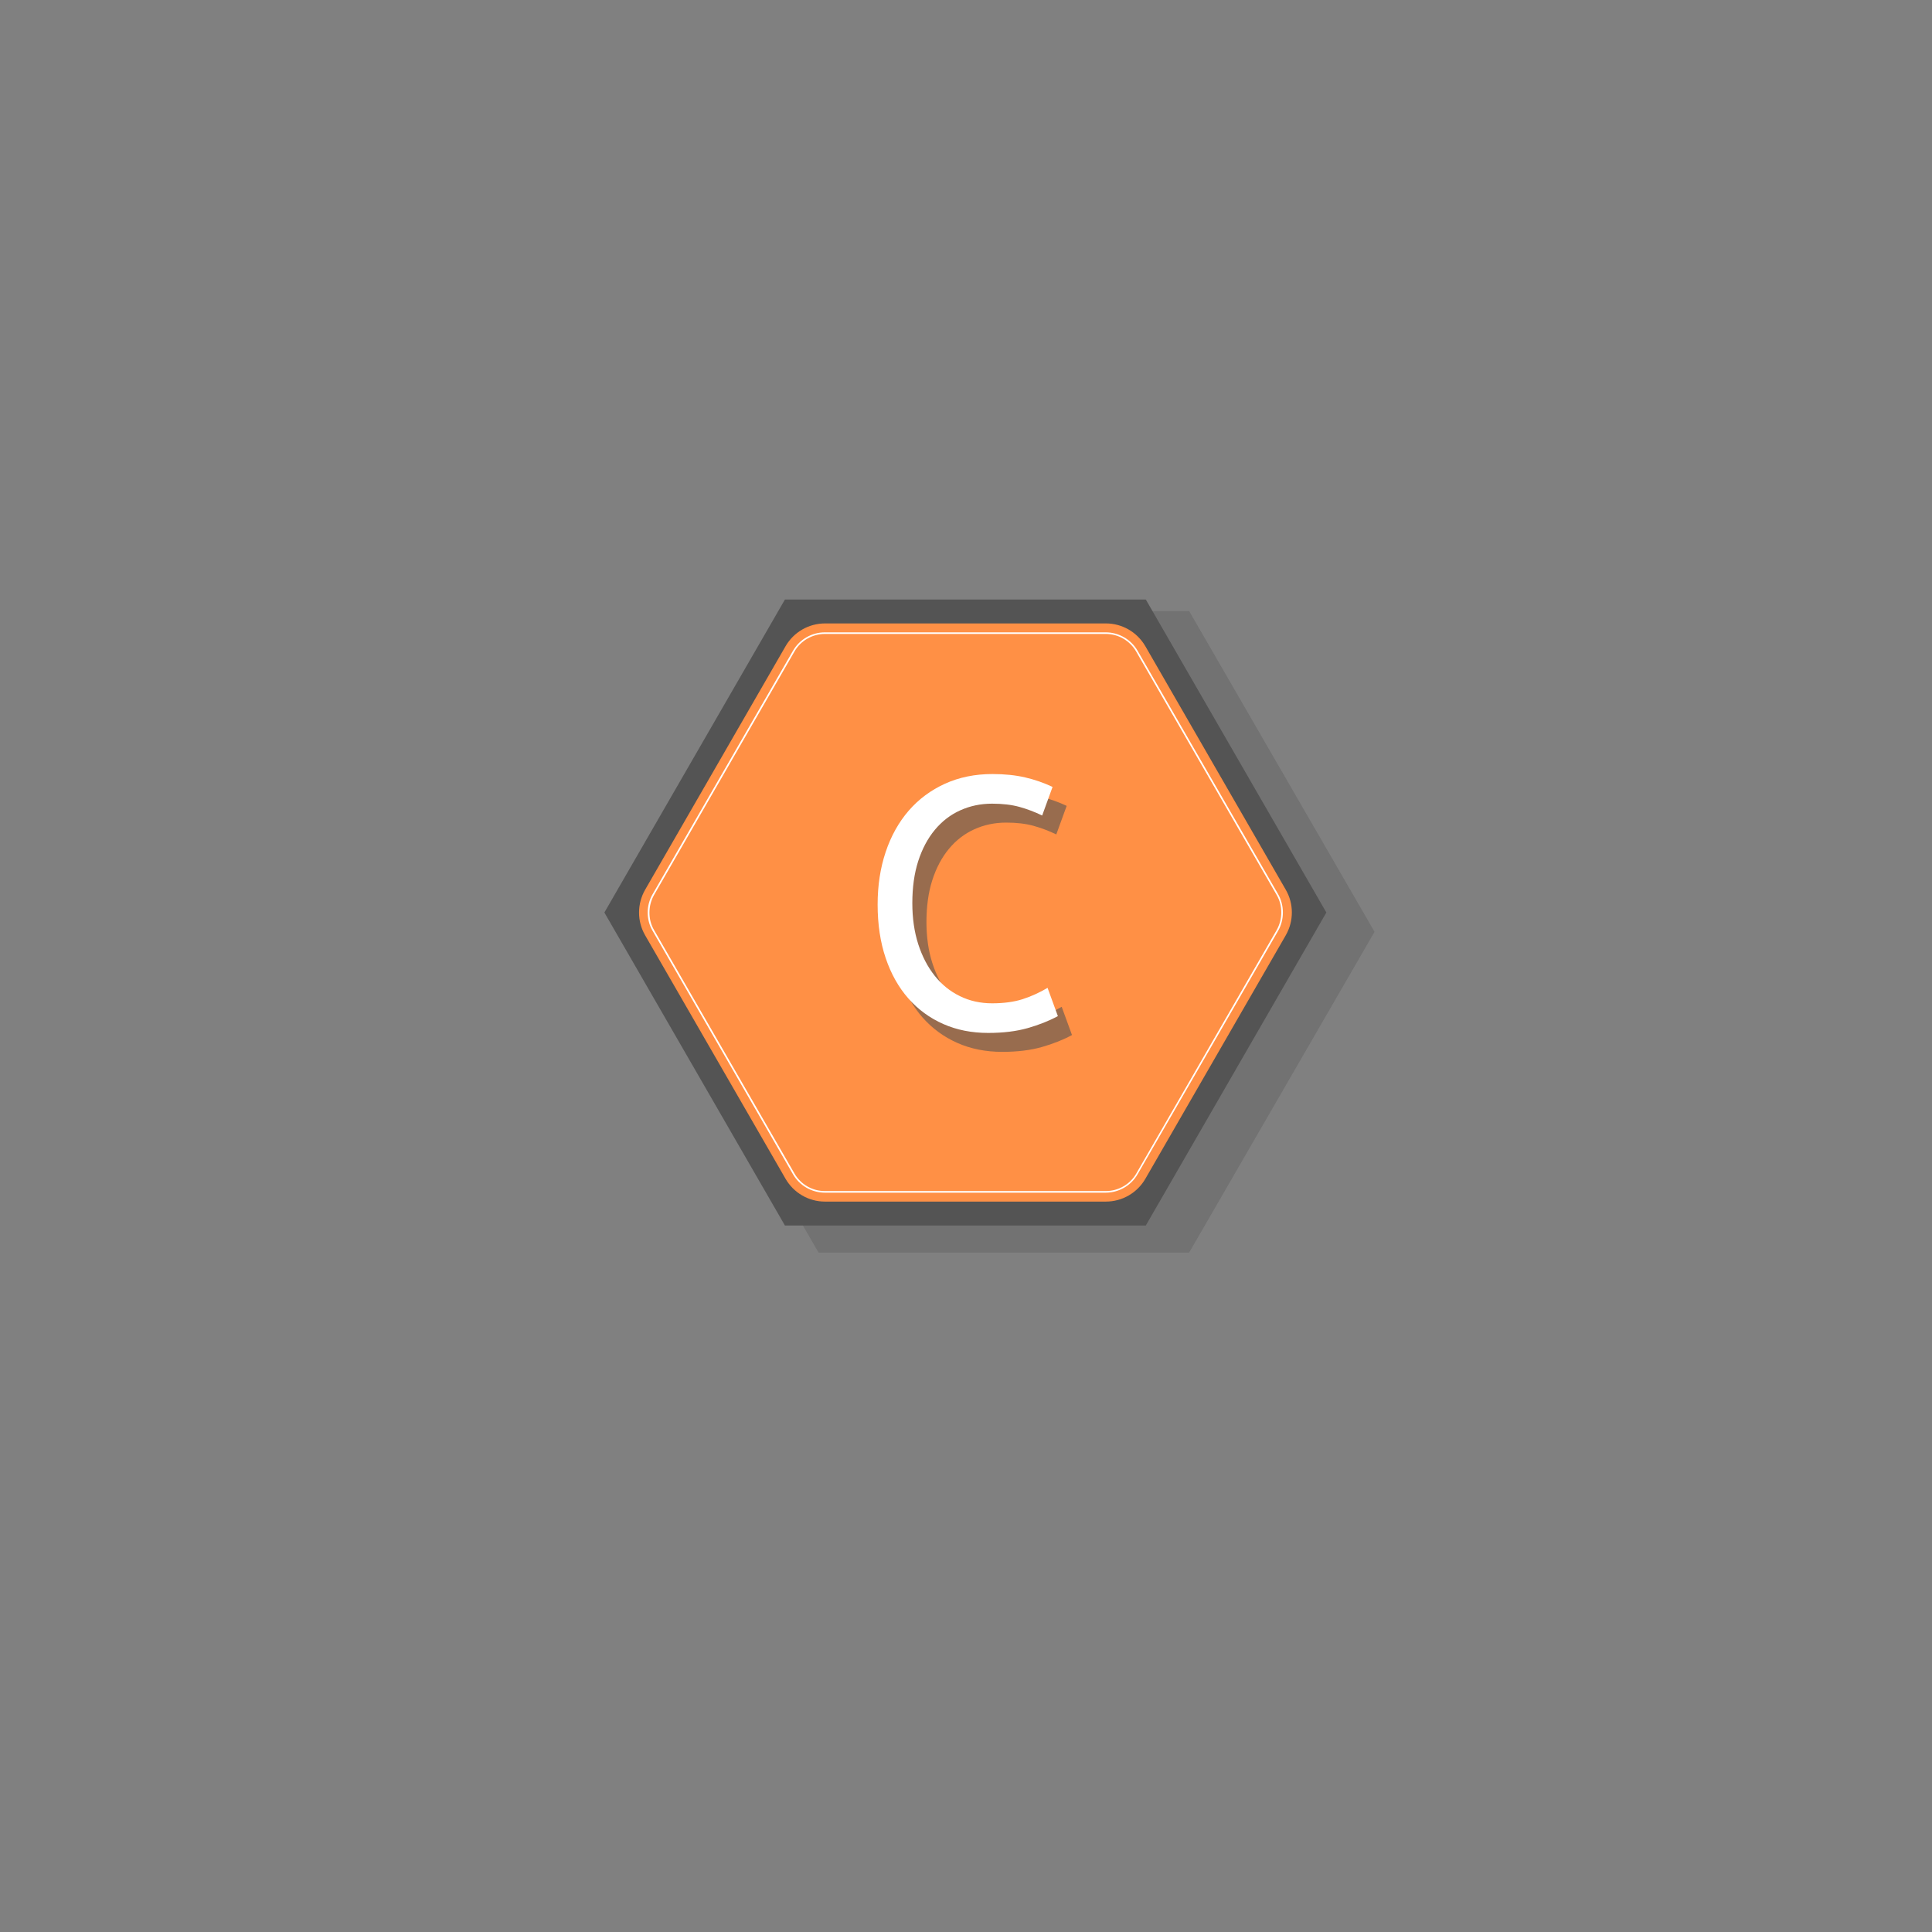<?xml version="1.0" encoding="UTF-8"?><svg xmlns="http://www.w3.org/2000/svg" xmlns:xlink="http://www.w3.org/1999/xlink" contentScriptType="text/ecmascript" width="375pt" zoomAndPan="magnify" contentStyleType="text/css" viewBox="0 0 375 375" height="375pt" preserveAspectRatio="xMidYMid meet" version="1.2"><rect x="0" y="0" width="375" height="375" fill="#808080" stroke="none"/><defs><g/><filter x="0%" y="0%" width="100%" xmlns:xlink="http://www.w3.org/1999/xlink" xlink:type="simple" filterUnits="objectBoundingBox" xlink:actuate="onLoad" id="alpha" height="100%" xlink:show="other" xml:id="alpha"><feColorMatrix values="0 0 0 0 1 0 0 0 0 1 0 0 0 0 1 0 0 0 1 0" type="matrix" in="SourceGraphic"/></filter><clipPath xml:id="clip2" id="clip2"><path d="M 0.879 0.617 L 144.848 0.617 L 144.848 125.117 L 0.879 125.117 Z M 0.879 0.617 "/></clipPath><clipPath xml:id="clip1" id="clip1"><rect x="0" width="146" y="0" height="126"/></clipPath><clipPath xml:id="clip3" id="clip3"><path d="M 117.254 116.367 L 257.504 116.367 L 257.504 237.867 L 117.254 237.867 Z M 117.254 116.367 "/></clipPath><clipPath xml:id="clip5" id="clip5"><path d="M 5 14 L 40.801 14 L 40.801 66 L 5 66 Z M 5 14 "/></clipPath><clipPath xml:id="clip4" id="clip4"><rect x="0" width="41" y="0" height="83"/></clipPath></defs><g xml:id="surface1" id="surface1"><g mask="url(#mask0)" transform="matrix(1,0,0,1,122,118)"><g xml:id="surface5" id="surface5" clip-path="url(#clip1)"><g clip-rule="nonzero" clip-path="url(#clip2)"><path style=" stroke:none;fill-rule:nonzero;fill:rgb(32.939%,32.939%,32.939%);fill-opacity:1;" d="M 144.793 62.867 L 108.812 125.117 L 36.879 125.117 L 0.898 62.867 L 36.879 0.617 L 108.812 0.617 Z M 144.793 62.867 "/></g><path style=" stroke:none;fill-rule:nonzero;fill:rgb(32.939%,32.939%,32.939%);fill-opacity:1;" d="M 37.008 115.828 L 9.023 67.398 C 7.402 64.609 7.402 61.156 9.023 58.336 L 37.008 9.902 C 38.625 7.113 41.609 5.371 44.875 5.371 L 100.848 5.371 C 104.086 5.371 107.066 7.082 108.719 9.902 L 136.703 58.336 C 138.32 61.125 138.32 64.578 136.703 67.398 L 108.719 115.828 C 107.098 118.617 104.117 120.363 100.848 120.363 L 44.844 120.363 C 41.609 120.363 38.625 118.617 37.008 115.828 Z M 37.008 115.828 "/><path style=" stroke:none;fill-rule:nonzero;fill:rgb(32.939%,32.939%,32.939%);fill-opacity:1;" d="M 135.18 59.223 L 107.16 10.789 C 105.859 8.539 103.418 7.145 100.816 7.145 L 44.844 7.145 C 42.242 7.145 39.801 8.539 38.5 10.789 L 10.512 59.223 C 9.848 60.363 9.531 61.629 9.531 62.867 C 9.531 64.102 9.848 65.402 10.512 66.512 L 38.5 114.941 C 39.801 117.191 42.242 118.586 44.844 118.586 L 100.816 118.586 C 103.418 118.586 105.859 117.191 107.16 114.941 L 135.18 66.512 C 135.812 65.402 136.133 64.133 136.133 62.867 C 136.133 61.598 135.812 60.332 135.18 59.223 Z M 134.895 66.352 L 106.91 114.785 C 105.672 116.938 103.324 118.27 100.848 118.27 L 44.844 118.27 C 42.34 118.27 40.023 116.938 38.785 114.785 L 10.801 66.352 C 10.164 65.277 9.879 64.07 9.879 62.867 C 9.879 61.664 10.195 60.457 10.801 59.379 L 38.785 10.949 C 40.023 8.793 42.371 7.465 44.844 7.465 L 100.816 7.465 C 103.324 7.465 105.641 8.793 106.875 10.949 L 134.895 59.379 C 135.527 60.457 135.812 61.664 135.812 62.867 C 135.812 64.07 135.496 65.277 134.895 66.352 Z M 134.895 66.352 "/></g><mask xml:id="mask0" id="mask0"><g filter="url(#alpha)"><rect x="0" width="375" y="0" height="375" style="fill:rgb(0%,0%,0%);fill-opacity:0.329;stroke:none;"/></g></mask></g><g clip-rule="nonzero" clip-path="url(#clip3)"><path style=" stroke:none;fill-rule:nonzero;fill:rgb(32.939%,32.939%,32.939%);fill-opacity:1;" d="M 257.445 177.117 L 222.402 237.867 L 152.352 237.867 L 117.309 177.117 L 152.352 116.367 L 222.402 116.367 Z M 257.445 177.117 "/></g><path style=" stroke:none;fill-rule:nonzero;fill:rgb(100%,56.47%,27.06%);fill-opacity:1;" d="M 152.477 228.805 L 125.219 181.539 C 123.645 178.816 123.645 175.445 125.219 172.695 L 152.477 125.43 C 154.051 122.707 156.957 121.008 160.137 121.008 L 214.648 121.008 C 217.801 121.008 220.703 122.676 222.312 125.43 L 249.566 172.695 C 251.141 175.414 251.141 178.785 249.566 181.539 L 222.312 228.805 C 220.734 231.527 217.832 233.227 214.648 233.227 L 160.105 233.227 C 156.957 233.227 154.051 231.527 152.477 228.805 Z M 152.477 228.805 "/><path style=" stroke:none;fill-rule:nonzero;fill:rgb(100%,100%,100%);fill-opacity:1;" d="M 248.082 173.559 L 220.797 126.297 C 219.531 124.102 217.152 122.738 214.617 122.738 L 160.105 122.738 C 157.574 122.738 155.195 124.102 153.926 126.297 L 126.672 173.559 C 126.023 174.672 125.715 175.91 125.715 177.117 C 125.715 178.324 126.023 179.59 126.672 180.676 L 153.926 227.938 C 155.195 230.133 157.574 231.496 160.105 231.496 L 214.617 231.496 C 217.152 231.496 219.531 230.133 220.797 227.938 L 248.082 180.676 C 248.699 179.59 249.008 178.355 249.008 177.117 C 249.008 175.879 248.699 174.641 248.082 173.559 Z M 247.805 180.52 L 220.551 227.781 C 219.344 229.887 217.059 231.184 214.648 231.184 L 160.105 231.184 C 157.668 231.184 155.41 229.887 154.207 227.781 L 126.949 180.52 C 126.332 179.469 126.055 178.293 126.055 177.117 C 126.055 175.941 126.363 174.766 126.949 173.715 L 154.207 126.449 C 155.41 124.348 157.695 123.047 160.105 123.047 L 214.617 123.047 C 217.059 123.047 219.312 124.348 220.52 126.449 L 247.805 173.715 C 248.422 174.766 248.699 175.941 248.699 177.117 C 248.699 178.293 248.391 179.469 247.805 180.52 Z M 247.805 180.52 "/><g mask="url(#mask1)" transform="matrix(1,0,0,1,168,139)"><g xml:id="surface8" id="surface8" clip-path="url(#clip4)"><g clip-rule="nonzero" clip-path="url(#clip5)"><g style="fill:rgb(32.939%,32.939%,32.939%);fill-opacity:1;"><g transform="translate(1.62, 64.338)"><path style="stroke:none;" d="M 10.203 -24.359 C 10.203 -21.453 10.582 -18.805 11.344 -16.422 C 12.113 -14.035 13.18 -11.984 14.547 -10.266 C 15.91 -8.555 17.539 -7.238 19.438 -6.312 C 21.332 -5.383 23.414 -4.922 25.688 -4.922 C 27.957 -4.922 29.926 -5.188 31.594 -5.719 C 33.258 -6.258 34.879 -6.992 36.453 -7.922 L 38.453 -2.438 C 36.742 -1.508 34.789 -0.734 32.594 -0.109 C 30.395 0.516 27.836 0.828 24.922 0.828 C 21.723 0.828 18.816 0.25 16.203 -0.906 C 13.586 -2.062 11.332 -3.711 9.438 -5.859 C 7.539 -8.016 6.07 -10.629 5.031 -13.703 C 3.988 -16.785 3.469 -20.25 3.469 -24.094 C 3.469 -27.789 3.988 -31.191 5.031 -34.297 C 6.07 -37.398 7.562 -40.07 9.5 -42.312 C 11.445 -44.551 13.797 -46.297 16.547 -47.547 C 19.305 -48.797 22.375 -49.422 25.75 -49.422 C 28.113 -49.422 30.234 -49.203 32.109 -48.766 C 33.984 -48.328 35.754 -47.711 37.422 -46.922 L 35.406 -41.375 C 33.969 -42.07 32.492 -42.629 30.984 -43.047 C 29.484 -43.461 27.719 -43.672 25.688 -43.672 C 23.469 -43.672 21.406 -43.238 19.5 -42.375 C 17.602 -41.52 15.961 -40.258 14.578 -38.594 C 13.191 -36.926 12.113 -34.898 11.344 -32.516 C 10.582 -30.141 10.203 -27.422 10.203 -24.359 Z M 10.203 -24.359 "/></g></g></g></g><mask xml:id="mask1" id="mask1"><g filter="url(#alpha)"><rect x="0" width="375" y="0" height="375" style="fill:rgb(0%,0%,0%);fill-opacity:0.6;stroke:none;"/></g></mask></g><g style="fill:rgb(100%,100%,100%);fill-opacity:1;"><g transform="translate(166.879, 199.663)"><path style="stroke:none;" d="M 10.203 -24.359 C 10.203 -21.453 10.582 -18.805 11.344 -16.422 C 12.113 -14.035 13.18 -11.984 14.547 -10.266 C 15.91 -8.555 17.539 -7.238 19.438 -6.312 C 21.332 -5.383 23.414 -4.922 25.688 -4.922 C 27.957 -4.922 29.926 -5.188 31.594 -5.719 C 33.258 -6.258 34.879 -6.992 36.453 -7.922 L 38.453 -2.438 C 36.742 -1.508 34.789 -0.734 32.594 -0.109 C 30.395 0.516 27.836 0.828 24.922 0.828 C 21.723 0.828 18.816 0.25 16.203 -0.906 C 13.586 -2.062 11.332 -3.711 9.438 -5.859 C 7.539 -8.016 6.07 -10.629 5.031 -13.703 C 3.988 -16.785 3.469 -20.25 3.469 -24.094 C 3.469 -27.789 3.988 -31.191 5.031 -34.297 C 6.07 -37.398 7.562 -40.07 9.5 -42.312 C 11.445 -44.551 13.797 -46.297 16.547 -47.547 C 19.305 -48.797 22.375 -49.422 25.75 -49.422 C 28.113 -49.422 30.234 -49.203 32.109 -48.766 C 33.984 -48.328 35.754 -47.711 37.422 -46.922 L 35.406 -41.375 C 33.969 -42.07 32.492 -42.629 30.984 -43.047 C 29.484 -43.461 27.719 -43.672 25.688 -43.672 C 23.469 -43.672 21.406 -43.238 19.5 -42.375 C 17.602 -41.52 15.961 -40.258 14.578 -38.594 C 13.191 -36.926 12.113 -34.898 11.344 -32.516 C 10.582 -30.141 10.203 -27.422 10.203 -24.359 Z M 10.203 -24.359 "/></g></g></g></svg>